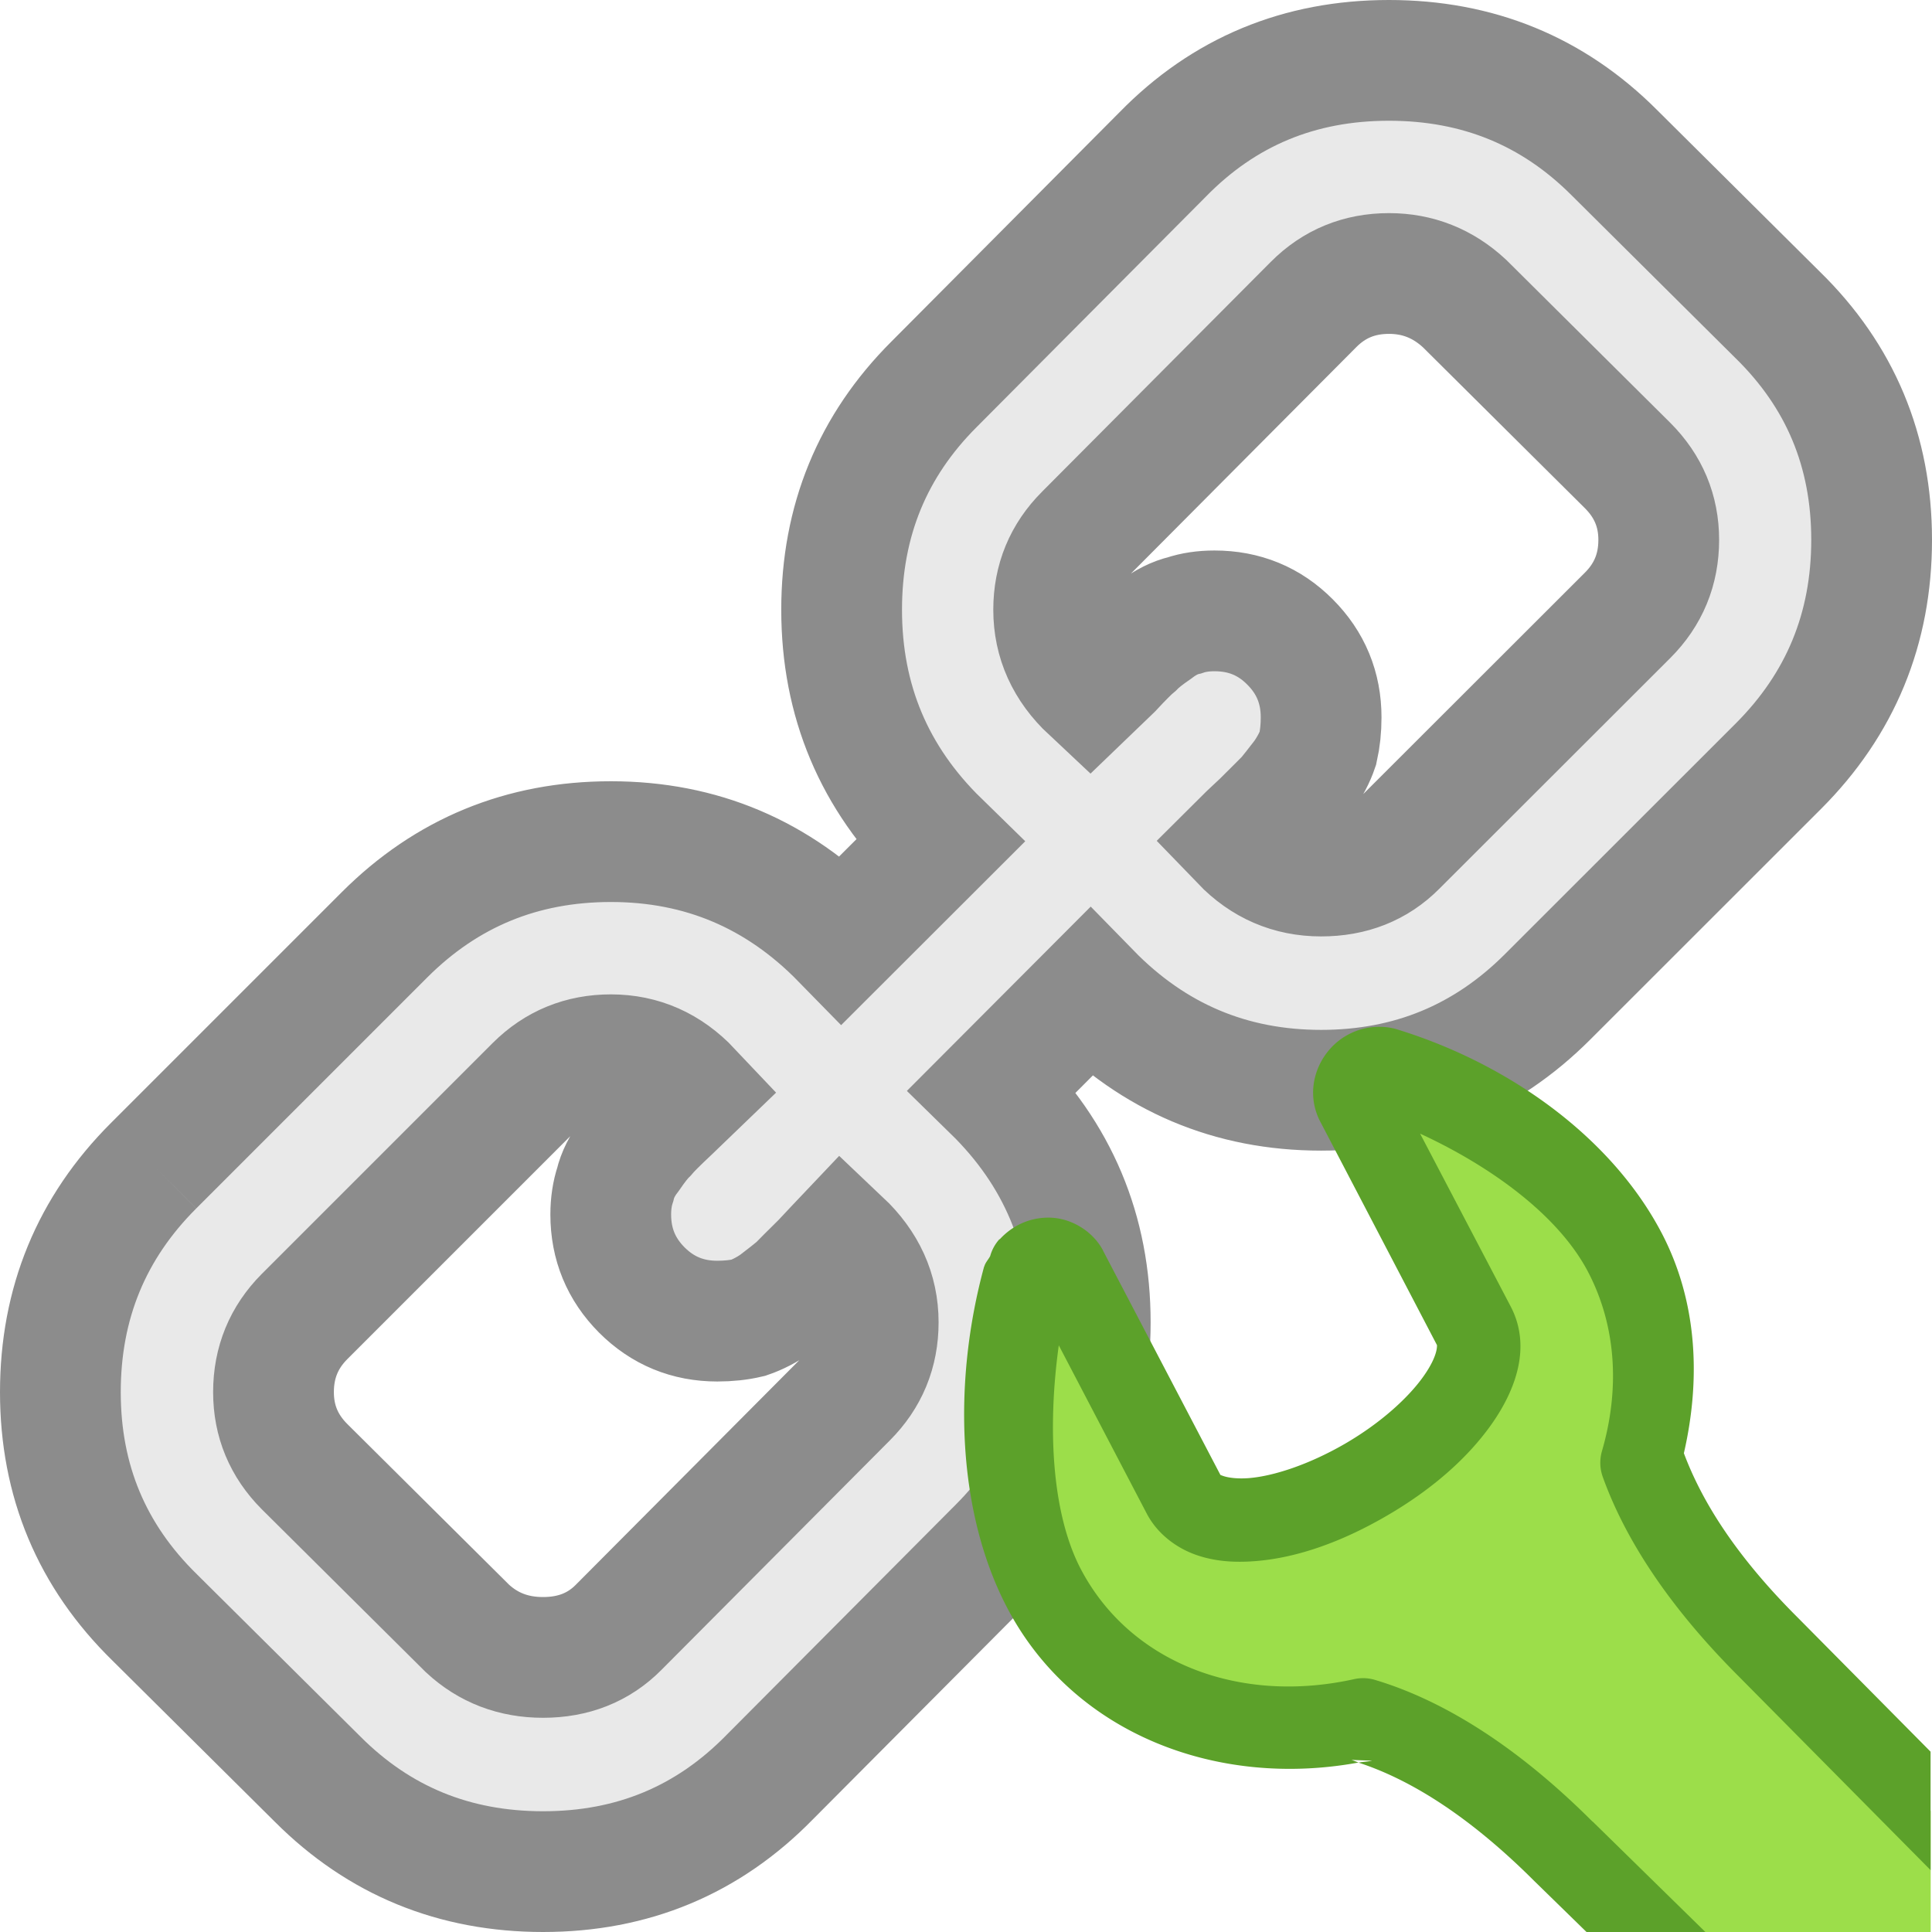 <?xml version="1.0" encoding="UTF-8" standalone="no"?>
<svg
   xmlns:dc="http://purl.org/dc/elements/1.1/"
   xmlns:cc="http://creativecommons.org/ns#"
   xmlns:rdf="http://www.w3.org/1999/02/22-rdf-syntax-ns#"
   xmlns:svg="http://www.w3.org/2000/svg"
   xmlns="http://www.w3.org/2000/svg"
   xmlns:sodipodi="http://sodipodi.sourceforge.net/DTD/sodipodi-0.dtd"
   xmlns:inkscape="http://www.inkscape.org/namespaces/inkscape"
   viewBox="0 0 16 16"
   id="svg2"
   version="1.1"
   inkscape:version="0.91 r13725"
   sodipodi:docname="sc_modifyframe.svg">
<defs
   id="defs8" />
<sodipodi:namedview
   pagecolor="#ffffff"
   bordercolor="#666666"
   borderopacity="1"
   objecttolerance="10"
   gridtolerance="10"
   guidetolerance="10"
   inkscape:pageopacity="0"
   inkscape:pageshadow="2"
   inkscape:window-width="2560"
   inkscape:window-height="1375"
   id="namedview6"
   showgrid="false"
   inkscape:zoom="14.75"
   inkscape:cx="-1.8983051"
   inkscape:cy="8"
   inkscape:window-x="0"
   inkscape:window-y="36"
   inkscape:window-maximized="1"
   inkscape:current-layer="svg2" />

     /&gt;
 <path
   inkscape:connector-curvature="0"
   style="fill:#e9e9e9;fill-opacity:1;stroke:#8c8c8c;stroke-width:1;stroke-opacity:1"
   id="path16"
   d="m 2.265,11.529 c 0,-0.246 0.086,-0.454 0.257,-0.626 l 1.912,-1.912 c 0.172,-0.171 0.38,-0.256 0.625,-0.256 0.257,0 0.477,0.098 0.662,0.294 -0.019,0.018 -0.076,0.076 -0.175,0.174 -0.098,0.092 -0.162,0.156 -0.193,0.193 -0.037,0.036 -0.083,0.095 -0.138,0.175 -0.061,0.079 -0.101,0.159 -0.12,0.239 -0.024,0.073 -0.037,0.156 -0.037,0.248 0,0.245 0.086,0.453 0.257,0.625 0.172,0.172 0.38,0.258 0.625,0.258 0.092,0 0.178,-0.009 0.258,-0.028 0.073,-0.025 0.151,-0.064 0.229,-0.119 0.08,-0.061 0.138,-0.107 0.175,-0.138 0.036,-0.038 0.104,-0.105 0.202,-0.202 0.092,-0.099 0.147,-0.156 0.165,-0.175 0.202,0.191 0.304,0.414 0.304,0.672 0,0.245 -0.086,0.453 -0.258,0.625 l -1.893,1.902 c -0.165,0.166 -0.374,0.248 -0.625,0.248 -0.245,0 -0.453,-0.08 -0.625,-0.239 l -1.351,-1.342 C 2.35,11.973 2.265,11.768 2.265,11.529 M 8.726,5.05 c 0,-0.245 0.086,-0.453 0.258,-0.625 L 10.878,2.522 c 0.171,-0.172 0.379,-0.257 0.625,-0.257 0.239,0 0.447,0.083 0.625,0.248 l 1.351,1.342 c 0.172,0.172 0.258,0.377 0.258,0.616 0,0.245 -0.086,0.453 -0.258,0.625 L 11.566,7.007 c -0.165,0.166 -0.373,0.248 -0.625,0.248 -0.258,0 -0.478,-0.095 -0.661,-0.285 0.018,-0.018 0.076,-0.074 0.174,-0.165 0.098,-0.098 0.166,-0.165 0.202,-0.202 0.031,-0.037 0.076,-0.095 0.138,-0.175 0.055,-0.08 0.095,-0.156 0.12,-0.23 0.018,-0.08 0.027,-0.165 0.027,-0.257 0,-0.245 -0.086,-0.453 -0.258,-0.625 -0.171,-0.172 -0.379,-0.257 -0.625,-0.257 -0.092,0 -0.174,0.012 -0.248,0.037 C 9.732,5.114 9.652,5.154 9.572,5.215 9.492,5.27 9.434,5.316 9.398,5.353 9.36,5.384 9.296,5.448 9.205,5.546 9.106,5.644 9.048,5.702 9.029,5.72 8.827,5.531 8.726,5.307 8.726,5.05 M 1.272,9.654 C 0.757,10.168 0.5,10.794 0.5,11.529 c 0,0.735 0.26,1.356 0.781,1.866 l 1.351,1.341 c 0.509,0.509 1.13,0.764 1.866,0.764 0.742,0 1.366,-0.261 1.875,-0.781 l 1.894,-1.903 c 0.508,-0.508 0.762,-1.129 0.762,-1.865 0,-0.754 -0.269,-1.394 -0.808,-1.921 L 9.029,8.22 c 0.527,0.54 1.165,0.809 1.912,0.809 0.735,0 1.36,-0.258 1.875,-0.773 l 1.912,-1.911 C 15.242,5.831 15.5,5.206 15.5,4.471 15.5,3.735 15.24,3.113 14.719,2.605 L 13.368,1.263 C 12.859,0.754 12.238,0.5 11.502,0.5 c -0.741,0 -1.367,0.26 -1.875,0.781 l -1.893,1.903 c -0.509,0.509 -0.764,1.13 -0.764,1.866 0,0.754 0.269,1.394 0.809,1.921 L 6.97,7.779 C 6.443,7.24 5.807,6.97 5.059,6.97 c -0.735,0 -1.36,0.257 -1.875,0.772 L 1.272,9.654" />
<g
   id="g4269"
   transform="matrix(0.799,0,0,0.802,3.205,3.176)">
  <path
     id="path3688-9"
     d="m 10.213,7.082 c -0.045,0.013 -0.088,0.042 -0.121,0.08 -0.066,0.077 -0.081,0.183 -0.035,0.266 l 1.209,2.301 c 0.109,0.206 0.034,0.481 -0.168,0.768 -0.204,0.289 -0.537,0.585 -0.955,0.826 -0.419,0.241 -0.832,0.383 -1.174,0.41 -0.34,0.027 -0.604,-0.057 -0.713,-0.264 L 7.041,9.154 c -0.034,-0.064 -0.097,-0.104 -0.172,-0.109 -0.075,-0.005 -0.151,0.026 -0.203,0.084 -0.028,0.03 -0.05,0.065 -0.061,0.104 -0.303,1.11 -0.239,2.367 0.205,3.211 0.606,1.152 1.954,1.654 3.309,1.355 0.541,0.161 1.251,0.537 2.076,1.357 L 13.061,16 16,16 16,14.74 14.316,13.045 C 13.573,12.305 13.194,11.658 13.008,11.143 13.222,10.41 13.182,9.64 12.83,8.973 12.386,8.129 11.408,7.409 10.352,7.084 c -0.045,-0.015 -0.093,-0.015 -0.139,-0.002 z"
     style="display:inline;fill:#9cde4a;fill-opacity:1;fill-rule:evenodd;stroke:none;stroke-width:0.862;stroke-linecap:round;stroke-linejoin:round;stroke-miterlimit:4;stroke-dasharray:none;stroke-dashoffset:0.361;stroke-opacity:1;enable-background:new"
     inkscape:connector-curvature="0" />
  <path
     id="path3688"
     d="M 10.285,6.643 C 10.086,6.642 9.895,6.73 9.766,6.881 9.593,7.082 9.538,7.378 9.68,7.635 l 1.203,2.295 c -0.002,-0.004 0.019,0.097 -0.137,0.318 -0.157,0.223 -0.446,0.486 -0.818,0.701 -0.375,0.216 -0.742,0.334 -0.994,0.354 -0.127,0.01 -0.22,-0.006 -0.264,-0.021 -0.041,-0.014 -0.033,-0.013 -0.031,-0.012 l -0.002,-0.002 L 7.422,8.955 a 0.431,0.431 0 0 0 0,-0.002 C 7.32,8.761 7.111,8.63 6.9,8.615 6.691,8.601 6.494,8.682 6.352,8.836 l -0.002,0 c -0.001,0.001 -0.003,8.084e-4 -0.004,0.002 a 0.431,0.431 0 0 0 -0.094,0.172 c -0.019,0.037 -0.049,0.065 -0.061,0.107 a 0.431,0.431 0 0 0 -0.002,0.002 c -0.329,1.205 -0.278,2.541 0.24,3.525 0.683,1.298 2.173,1.865 3.641,1.596 -0.023,-0.008 -0.052,-0.021 -0.074,-0.027 l 0.215,0.008 c -0.047,0.01 -0.094,0.011 -0.141,0.02 0.458,0.149 1.074,0.479 1.82,1.221 a 0.431,0.431 0 0 0 0.004,0.004 L 12.443,16 l 1.232,0 -1.18,-1.152 0.002,0.004 c -0.866,-0.862 -1.638,-1.281 -2.256,-1.465 a 0.431,0.431 0 0 0 -0.217,-0.008 C 8.829,13.643 7.699,13.207 7.191,12.242 6.891,11.671 6.844,10.788 6.963,9.932 L 7.875,11.67 c 0.11,0.209 0.306,0.353 0.506,0.424 0.2,0.071 0.408,0.083 0.621,0.066 0.432,-0.034 0.893,-0.198 1.355,-0.465 0.465,-0.268 0.84,-0.593 1.092,-0.949 0.249,-0.352 0.417,-0.8 0.197,-1.217 l -0.938,-1.783 c 0.752,0.346 1.438,0.852 1.74,1.426 0.294,0.559 0.332,1.21 0.145,1.852 a 0.431,0.431 0 0 0 0.008,0.266 c 0.21,0.583 0.629,1.284 1.41,2.061 l 1.988,2 0,-1.223 -1.379,-1.387 a 0.431,0.431 0 0 0 -0.002,-0.002 c -0.688,-0.684 -1.009,-1.25 -1.176,-1.693 C 13.618,10.282 13.584,9.481 13.211,8.771 12.694,7.788 11.637,7.03 10.484,6.674 10.418,6.652 10.351,6.643 10.285,6.643 Z"
     style="color:#000000;font-style:normal;font-variant:normal;font-weight:normal;font-stretch:normal;font-size:medium;line-height:normal;font-family:sans-serif;text-indent:0;text-align:start;text-decoration:none;text-decoration-line:none;text-decoration-style:solid;text-decoration-color:#000000;letter-spacing:normal;word-spacing:normal;text-transform:none;direction:ltr;block-progression:tb;writing-mode:lr-tb;baseline-shift:baseline;text-anchor:start;white-space:normal;clip-rule:nonzero;display:inline;overflow:visible;visibility:visible;opacity:1;isolation:auto;mix-blend-mode:normal;color-interpolation:sRGB;color-interpolation-filters:linearRGB;solid-color:#000000;solid-opacity:1;fill:#5ca12a;fill-opacity:1;fill-rule:evenodd;stroke:none;stroke-width:0.862;stroke-linecap:round;stroke-linejoin:round;stroke-miterlimit:4;stroke-dasharray:none;stroke-dashoffset:0.361;stroke-opacity:1;color-rendering:auto;image-rendering:auto;shape-rendering:auto;text-rendering:auto;enable-background:new"
     inkscape:connector-curvature="0" />
</g>
</svg>
